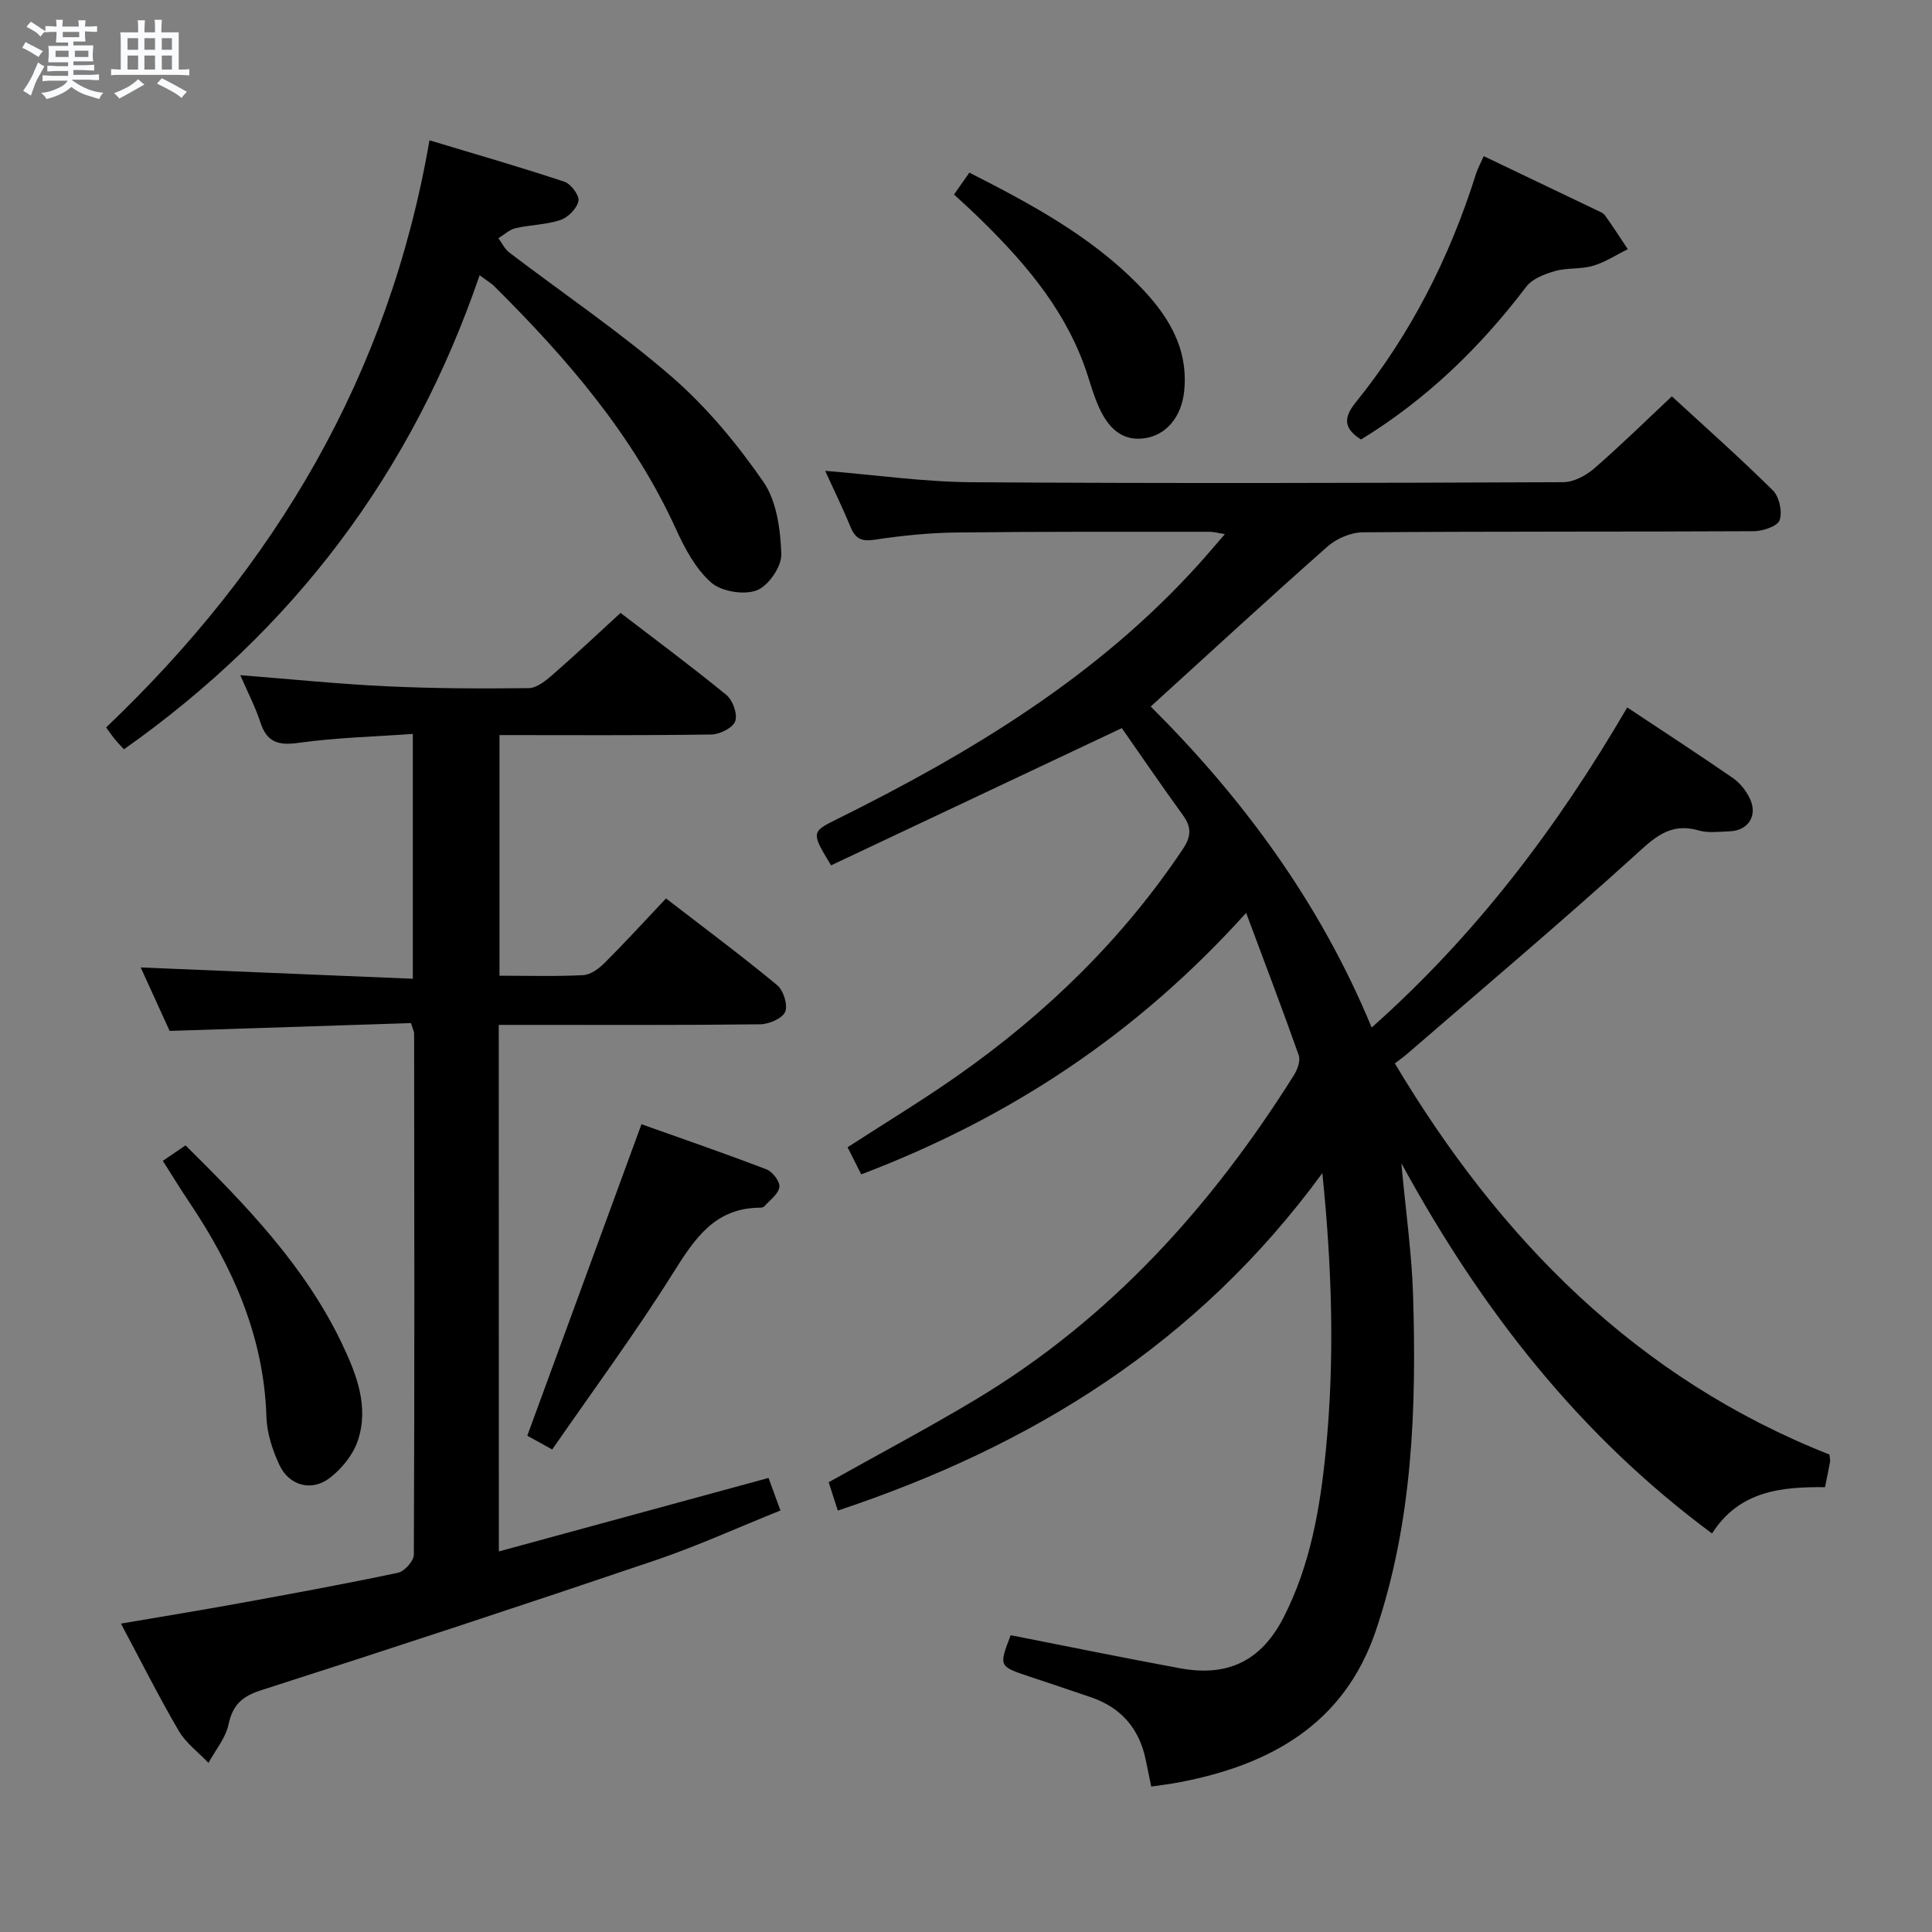 <svg enable-background="new 0 0 400 400" viewBox="0 0 400 400" xmlns="http://www.w3.org/2000/svg"><rect x="0" y="0" width="400" height="400" fill="#808080" stroke="none"/><path d="m6.8 9.5c.6.3 1.3.7 2.1 1.1-.4.4-.7.8-.9 1.2-.7-.4-1.3-.8-1.8-1.1s-1.1-.6-1.6-.8c.2-.4.5-.8.7-1.2.4.2.8.5 1.5.8zm.9 6.9c-.3.6-.5 1.1-.7 1.7s-.4 1.1-.6 1.7c-.6-.4-1.1-.7-1.6-1 .7-1 1.2-1.8 1.5-2.4.3-.5.6-1.1.8-1.7.3-.6.5-1.2.8-1.8.3.3.8.6 1.3.8-.7 1.3-1.2 2.2-1.5 2.7zm.1-11c.4.3 1 .7 1.7 1.1-.5.2-.8.6-1.1 1.1-.5-.6-1-1-1.4-1.2s-.9-.6-1.5-.8c.2-.4.5-.7.9-1.1.5.3.9.6 1.4.9zm10.5 13.1c1 .4 2 .6 3.1.7-.4.4-.7.8-.8 1.3-.9-.2-1.9-.6-3-.9-1-.4-2-.9-2.8-1.6-.5.4-1.1.9-1.9 1.3s-1.9.9-3.3 1.2c-.1-.3-.5-.8-1.1-1.3 1 0 2.1-.3 3.2-.8 1.2-.5 1.9-1 2.3-1.7h-3.2c-.4 0-1 0-2 .1v-1.2c1 0 1.7.1 2 .1h3.3v-1h-2.3c-.2 0-.9 0-2 .1v-1.2c1.2 0 1.9.1 2 .1h2.3v-.8h-4.1c0-.7.1-1.2.1-1.6 0-.5 0-1.1-.1-1.8h4.1v-.7h-2.5c0-.6.1-1.1.1-1.6v-.6h-.5c-.4 0-1 0-1.8.1v-1.3c1.2 0 1.9.1 2.1.1h.2c0-.3 0-.8-.1-1.4h1.4c0 .6-.1 1-.1 1.4h3.4c0-.4 0-.8-.1-1.3h1.5c0 .4-.1.9-.1 1.3.7 0 1.5 0 2.5-.1v1.2c-1 0-1.8-.1-2.5-.1v.6c0 .3 0 .8.1 1.5h-2.5v.8h4.1c0 .7-.1 1.3-.1 1.8s0 1 .1 1.5h-4.1v.8h1.4c.8 0 1.8 0 2.9-.1v1.2c-1 0-1.9-.1-2.8-.1h-1.5v1h3.2c.3 0 1 0 2.1-.1v1.2c-1.1 0-1.8-.1-2.1-.1h-3.4l-.1.1c1.4 1 2.4 1.5 3.4 1.9zm-4.1-6.7v-1.3h-2.7v1.3zm2.2-4.1v-1.1h-3.4v1.1zm1.9 4.1v-1.3h-2.8v1.3z" fill="#fafbfc"/><path d="m37 6.7v2.3 5.4c1 0 1.8 0 2.2-.1v1.3c-.6 0-1.5-.1-2.5-.1h-11.9c-.7 0-1.3 0-1.8.1v-1.3c.5 0 1.1.1 2 .1v-5.2c0-1 0-1.8-.1-2.5h3.7c0-1.3 0-2.1-.1-2.5h1.5c0 .4-.1 1.3-.1 2.5h2.2c0-1.2 0-2.1-.1-2.6h1.5c0 .4-.1 1.3-.1 2.6zm-12.3 13.7c-.3-.4-.7-.8-1.1-1.1 1.1-.4 2.1-.9 2.9-1.3.8-.5 1.5-1 2.1-1.6.4.4.9.8 1.3 1.1-2.5 1.4-4.2 2.4-5.2 2.9zm3.9-10.1v-2.4h-2.2v2.4zm0 4.1v-2.9h-2.2v2.9zm3.5-4.1v-2.4h-2.2v2.4zm0 4.1v-2.9h-2.2v2.9zm.4 2.9 1-1.1c.6.3 1.4.7 2.5 1.3s2 1.1 2.7 1.5c-.4.4-.8.8-1.1 1.3-.8-.8-2.5-1.7-5.1-3zm3.1-7v-2.4h-2.1v2.4zm0 4.1v-2.9h-2.1v2.9z" fill="#fafbfc"/><g fill="#000001"><path d="m173.46 312.75c-.74-2.29-1.34-4.15-1.89-5.87 10.34-5.8 20.62-11.23 30.58-17.21 27.71-16.66 48.74-39.98 65.78-67.13.71-1.14 1.35-2.94.96-4.06-3.35-9.48-6.94-18.87-10.89-29.48-22.7 25.2-49.01 42.48-79.69 54.14-.9-1.78-1.82-3.62-2.83-5.61 7.84-5.08 15.51-9.72 22.83-14.86 18.28-12.84 34.08-28.19 46.57-46.85 1.78-2.66 1.84-4.56.03-7.05-4.48-6.18-8.78-12.48-12.65-18.02-20.55 9.7-40.44 19.09-60.19 28.41-4.16-6.82-4.09-6.93 1.2-9.55 27.74-13.75 54.02-29.6 75.01-52.91 1.66-1.84 3.25-3.74 5.32-6.12-1.43-.22-2.31-.48-3.18-.48-17.5.01-34.99-.06-52.49.15-5.64.07-11.3.65-16.88 1.5-2.71.41-3.96-.24-4.94-2.62-1.58-3.83-3.4-7.56-5.27-11.65 10.35.84 20.34 2.29 30.34 2.36 40.82.27 81.65.16 122.47-.01 2.15-.01 4.67-1.34 6.37-2.81 5.4-4.67 10.5-9.69 16.12-14.96 6.65 6.12 13.97 12.6 20.91 19.47 1.33 1.31 2 4.41 1.41 6.15-.43 1.26-3.45 2.29-5.32 2.3-26.99.14-53.99.02-80.98.23-2.47.02-5.43 1.28-7.31 2.94-12.2 10.77-24.16 21.81-36.61 33.13 18.81 18.71 34.98 40.39 45.75 66.46 21.66-19.24 38.47-41.52 52.91-66.27 7.59 5.04 14.81 9.73 21.89 14.62 1.43.99 2.67 2.56 3.45 4.14 1.76 3.55-.22 6.74-4.11 6.88-2.16.08-4.46.4-6.47-.18-6.14-1.77-9.44 1.8-13.56 5.52-15.29 13.83-31.05 27.14-46.64 40.64-.74.64-1.54 1.21-2.67 2.08 21.77 36.48 50.17 65.26 89.98 80.98.08.82.19 1.16.13 1.47-.3 1.63-.64 3.26-1.05 5.28-8.95-.07-17.73.7-23.39 9.59-27.38-20.27-47.63-46.06-64.33-76.67.94 10.16 2.16 18.7 2.43 27.28.72 23.49-.08 46.92-7.69 69.46-6.56 19.42-21.91 27.9-40.85 31.47-1.79.34-3.59.55-5.67.86-.39-1.89-.77-3.79-1.17-5.69-1.36-6.39-5.12-10.69-11.31-12.8-4.24-1.45-8.49-2.87-12.74-4.29-6.34-2.11-6.35-2.11-3.88-8.56 11.7 2.3 23.36 4.69 35.07 6.85 9.93 1.83 16.83-1.55 21.44-10.55 5.55-10.83 7.57-22.66 8.74-34.56 1.82-18.57 1.34-37.17-.72-57.41-25.83 35.32-60.05 56.47-100.32 69.87z"/><path d="m103.28 321.21c18.8-5.13 37.02-10.09 55.84-15.22.71 1.95 1.47 4.03 2.46 6.74-8.89 3.57-17.34 7.42-26.09 10.38-27.05 9.16-54.18 18.1-81.38 26.82-4.01 1.28-5.93 3.05-6.81 7.14-.6 2.8-2.7 5.29-4.14 7.91-2.08-2.19-4.66-4.08-6.15-6.62-4.1-7.01-7.75-14.3-11.97-22.21 8.57-1.47 16.64-2.77 24.67-4.24 10.92-1.99 21.84-3.99 32.69-6.29 1.35-.29 3.28-2.45 3.28-3.74.16-35.98.1-71.97.06-107.95 0-.31-.18-.62-.65-2.11-16.18.52-32.7 1.06-49.97 1.62-1.83-4.02-4.01-8.8-5.99-13.14 18.67.78 37.31 1.55 56.34 2.34 0-17.19 0-33.42 0-50.69-7.96.57-15.87.76-23.67 1.85-4.21.59-6.55-.12-7.9-4.27-1.06-3.24-2.66-6.3-4.15-9.74 10.47.82 20.36 1.83 30.28 2.3 9.8.46 19.63.5 29.44.38 1.67-.02 3.53-1.54 4.94-2.77 4.64-4.04 9.13-8.27 14.07-12.8 6.77 5.2 14.5 10.92 21.93 17 1.32 1.08 2.33 3.98 1.81 5.42-.5 1.38-3.19 2.73-4.94 2.75-14.48.22-28.96.12-43.87.12v49.82c5.79 0 11.59.18 17.35-.12 1.55-.08 3.28-1.39 4.47-2.58 4.22-4.21 8.24-8.62 12.66-13.3 7.9 6.09 15.62 11.84 23.02 17.96 1.3 1.08 2.25 4.13 1.65 5.52s-3.36 2.56-5.19 2.58c-16.16.2-32.32.12-48.48.12-1.79 0-3.58 0-5.63 0 .02 36.42.02 72.34.02 109.02z"/><path d="m99.3 56.99c-14 40.89-38.54 73.38-73.63 98.14-.62-.67-1.3-1.35-1.91-2.1-.62-.76-1.17-1.58-1.79-2.42 34.92-33.26 58.51-72.68 66.95-121.56 9.73 2.93 18.9 5.57 27.95 8.58 1.34.45 3.13 2.86 2.9 3.97-.33 1.56-2.15 3.42-3.74 3.95-2.94.99-6.21.98-9.28 1.69-1.28.29-2.38 1.36-3.56 2.08.74 1 1.3 2.23 2.25 2.96 11.24 8.56 23.01 16.51 33.66 25.75 7.2 6.25 13.49 13.84 18.94 21.71 2.77 4.01 3.55 9.9 3.72 15 .09 2.56-2.69 6.59-5.1 7.49-2.66 1-7.3.24-9.43-1.63-3.21-2.83-5.46-7.07-7.29-11.08-8.86-19.44-22.51-35.24-37.45-50.1-.64-.7-1.5-1.18-3.19-2.43z"/><path d="m114.33 300.1c-2.52-1.39-4.09-2.26-5.16-2.85 7.88-21.48 15.65-42.68 23.64-64.49 8.26 2.94 17.15 6 25.92 9.36 1.24.47 2.8 2.56 2.63 3.66-.22 1.46-1.98 2.7-3.13 3.99-.19.21-.62.27-.94.27-9.26.07-13.43 6.35-17.84 13.37-7.84 12.51-16.63 24.41-25.12 36.69z"/><path d="m307.19 32.33c8.19 3.91 15.82 7.55 23.44 11.21.59.28 1.31.56 1.67 1.05 1.63 2.29 3.16 4.66 4.72 7-2.4 1.18-4.7 2.71-7.23 3.45-2.5.74-5.33.36-7.84 1.08-2.15.61-4.71 1.59-5.97 3.26-9.55 12.58-20.69 23.35-34.19 31.61-3.54-2.22-3.73-4.43-1.12-7.66 11.4-14.1 19.46-30 24.9-47.27.32-1.06.88-2.05 1.62-3.73z"/><path d="m33.71 240.34c1.67-1.14 3.13-2.13 4.7-3.2 12.65 12.5 24.77 25.06 32.41 41.09 3 6.3 5.64 13.04 3.24 20.1-.99 2.9-3.3 5.75-5.77 7.65-3.76 2.9-8.43 1.64-10.44-2.67-1.44-3.09-2.59-6.61-2.69-9.98-.52-16.56-6.9-30.91-15.93-44.36-1.84-2.74-3.56-5.55-5.52-8.63z"/><path d="m197.52 40.27c1.21-1.73 2.14-3.05 3.18-4.53 12.66 6.45 24.97 13.05 34.91 23.14 5.98 6.07 10.5 12.94 9.56 22.12-.53 5.2-3.63 9.16-8.37 9.76-4.71.59-7.42-2.42-9.18-6.23-1.32-2.85-2.07-5.95-3.15-8.91-4.59-12.55-13.17-22.22-22.58-31.3-1.31-1.26-2.67-2.48-4.37-4.05z"/></g></svg>